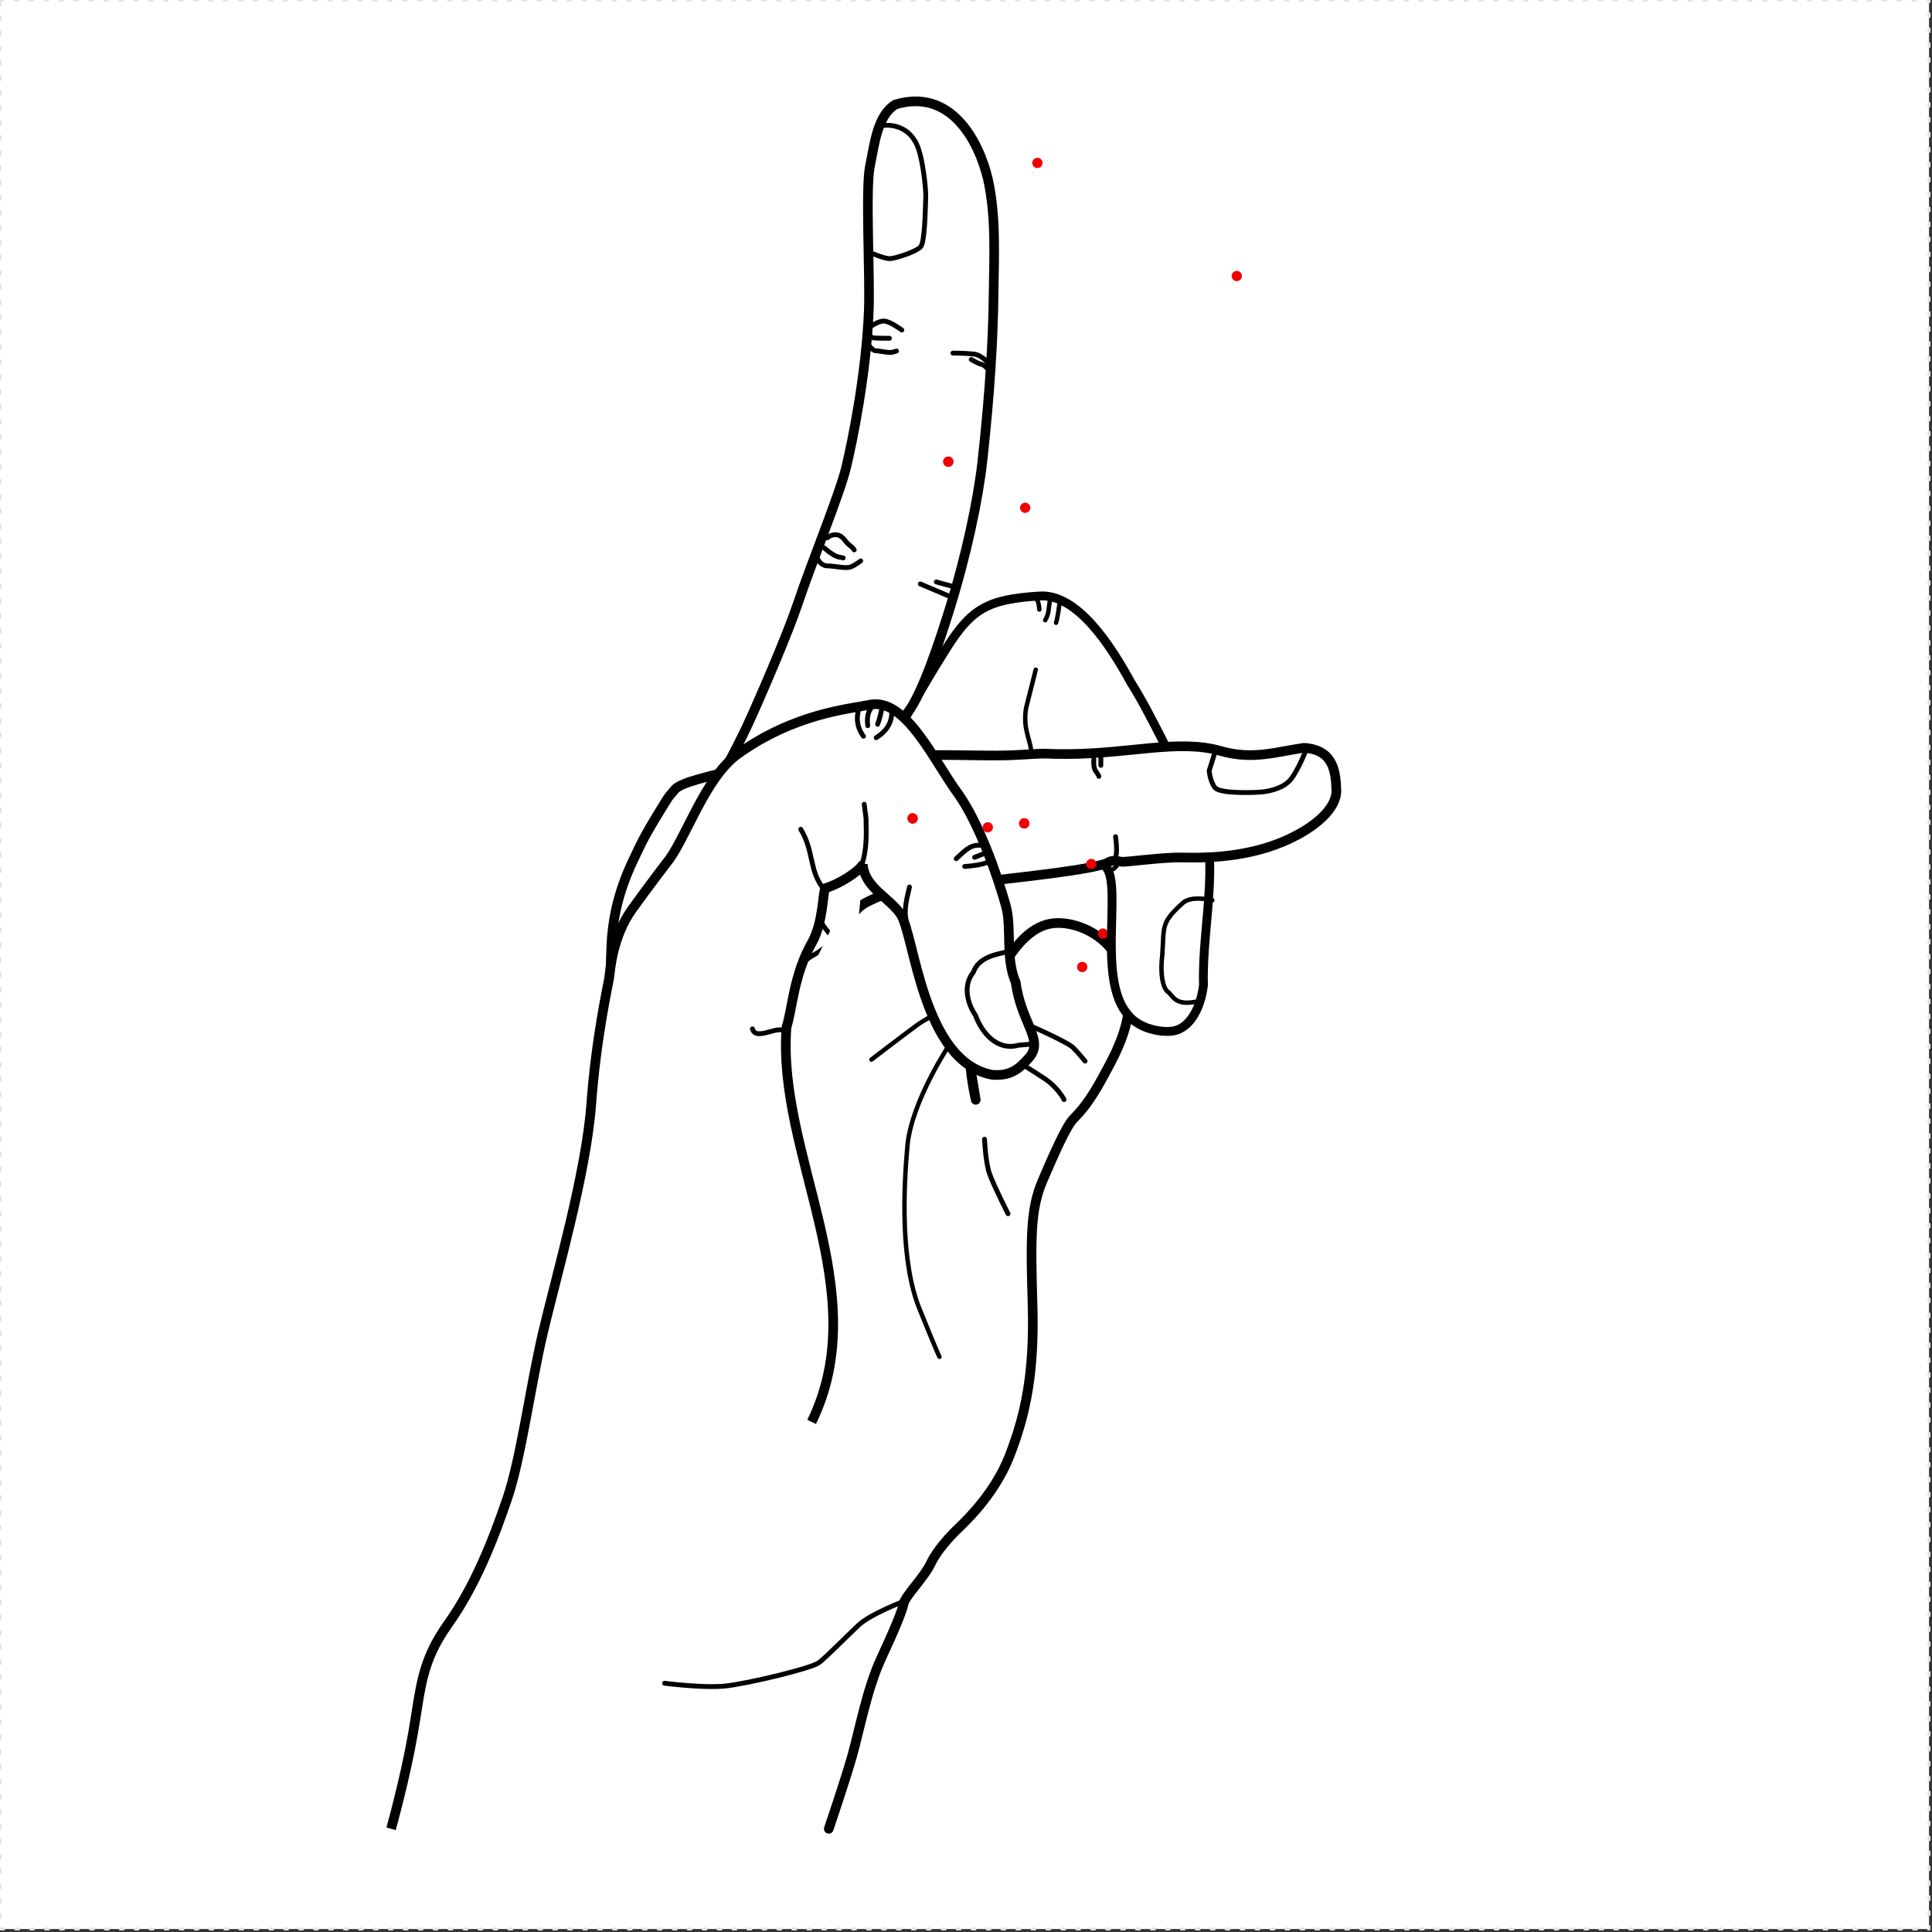 <svg xmlns:inkscape="http://www.inkscape.org/namespaces/inkscape" xmlns:sodipodi="http://sodipodi.sourceforge.net/DTD/sodipodi-0.dtd" xmlns="http://www.w3.org/2000/svg" xmlns:svg="http://www.w3.org/2000/svg" width="200mm" height="200mm" viewBox="0 0 200 200" version="1.1" id="svg5" xml:space="preserve" inkscape:version="1.2.2 (732a01da63, 2022-12-09)" sodipodi:docname="handPoses.svg" inkscape:export-filename="Full_Side.png" inkscape:export-xdpi="96" inkscape:export-ydpi="96">
  <rect x="0" y="0" width="200" height="200" fill="#333333" stroke="none"/>
  <sodipodi:namedview id="namedview7" pagecolor="#6e6e6e" bordercolor="#eeeeee" borderopacity="1" inkscape:showpageshadow="0" inkscape:pageopacity="0" inkscape:pagecheckerboard="false" inkscape:deskcolor="#505050" inkscape:document-units="mm" showgrid="false" inkscape:zoom="2" inkscape:cx="338.75" inkscape:cy="284.75" inkscape:window-width="1440" inkscape:window-height="890" inkscape:window-x="-6" inkscape:window-y="-6" inkscape:window-maximized="1" inkscape:current-layer="g417-0-4-7" showguides="false" inkscape:pageshadow="2">
    <inkscape:grid type="xygrid" id="grid515" originx="0" originy="0"/>
    <sodipodi:guide position="160.662,38.168" orientation="0,-1" id="guide1784" inkscape:locked="false"/>
  </sodipodi:namedview>
  <defs id="defs2">
    <marker style="overflow:visible" id="TriangleStart" refX="0" refY="0" orient="auto-start-reverse" inkscape:stockid="TriangleStart" markerWidth="3.5" markerHeight="3.5" viewBox="0 0 5.324 6.155" inkscape:isstock="true" inkscape:collect="always" preserveAspectRatio="xMidYMid" markerUnits="strokeWidth">
      <path style="fill:context-stroke;fill-rule:evenodd;stroke:context-stroke;stroke-width:0.667" d="M 2.885,0 -1.44,2.5 v -5 z" id="path135"/>
    </marker>
  </defs>
  <rect style="display:inline;fill:#ffffff;stroke:#e2e2e2;stroke-width:0.309;stroke-linecap:round;stroke-linejoin:round;stroke-miterlimit:5;stroke-dasharray:0.309, 1.238" id="rect1650-4" width="199.691" height="199.691" x="-0" y="-0"/>
  <g inkscape:groupmode="layer" id="layer5" inkscape:label="Left" style="display:inline" mgrep-wrist-orientation="left">
    <g inkscape:groupmode="layer" id="layer3-0" inkscape:label="Thumb" style="display:inline">
      <g inkscape:groupmode="layer" id="layer10-7" inkscape:label="ThumbUp" style="display:inline">
        <path style="fill:#ffffff;fill-opacity:1;stroke:#000000;stroke-width:1;stroke-linecap:round;stroke-linejoin:round;stroke-miterlimit:5;stroke-dasharray:none;stroke-dashoffset:0.794;paint-order:normal" d="m 85.793,189.318 c 0,0 1.685,-4.961 2.417,-7.525 0.733,-2.564 1.538,-6.959 3.003,-10.109 1.465,-3.15 2.198,-4.981 2.344,-5.714 0.146,-0.732 2.124,-2.71 2.784,-4.102 0.659,-1.392 1.978,-2.784 2.564,-3.37 0.586,-0.586 3.943,-3.537 5.601,-7.784 1.657,-4.248 2.59,-8.599 2.383,-15.644 -0.208,-7.044 -0.208,-9.945 1.036,-12.846 1.243,-2.901 2.486,-5.698 3.211,-6.423 0.725,-0.725 1.658,-1.761 3.004,-4.248 1.347,-2.486 3.626,-6.337 2.383,-10.464 -1.243,-4.126 -4.558,-5.283 -6.216,-5.491 -1.657,-0.207 -3.626,0.104 -5.905,3.522 -2.279,3.419 -3.134,5.206 -3.393,6.216 -0.259,1.01 -0.647,4.585 -0.44,6.087 0.207,1.502 0.44,2.434 0.44,2.434 l -1.083,-6.556" id="path1124"/>
        <path id="path1136" style="fill:none;stroke:#000000;stroke-width:0.5;stroke-linecap:round;stroke-linejoin:round;stroke-miterlimit:5;stroke-dashoffset:0.794;paint-order:markers stroke fill" d="m 101.916,117.925 c 0,0 0.103,2.382 0.518,3.574 0.414,1.191 1.916,4.144 1.916,4.144 m 5.802,-11.811 c 0,0 -0.622,-1.295 -2.176,-2.279 -1.554,-0.984 -3.574,-2.383 -4.299,-2.486 l -0.725,-0.104 m -0.259,-3.315 c 0,0 1.865,-0.311 3.16,0.207 1.295,0.518 4.713,2.072 5.231,2.59 0.518,0.518 1.243,1.399 1.243,1.399 m -43.53,64.404 c 0,0 3.956,0.513 6.227,0.293 2.271,-0.22 8.967,-1.831 9.743,-2.417 0.775,-0.586 2.857,-2.711 4.102,-3.883 1.245,-1.172 4.743,-2.491 4.743,-2.491"/>
        <g inkscape:groupmode="layer" id="layer30-6-8-6-9" inkscape:label="Markers" style="display:inline">
          <g inkscape:groupmode="layer" id="layer24-5-2-6-3" inkscape:label="TapSideTrajStart" style="display:inline" mgrep-marker="index|middle|ring|pinky|index-middle|middle-ring|ring-pinky|index-middle-ring|middle-ring-pinky|index-middle-ring-pinky, tap|hold, middle, traj-start">
            <circle style="display:inline;opacity:1;fill:#f10000;fill-opacity:1;stroke:none;stroke-width:0.487;stroke-linecap:square;stroke-dasharray:none;stroke-opacity:1" id="circle11716-4-0-1-0" cx="114.17" cy="96.644" r="0.531" inkscape:label="TapSideTrajStart"/>
          </g>
          <g inkscape:groupmode="layer" id="layer19-6-7-0-0-2" inkscape:label="TapHoldActuator" style="display:inline" mgrep-marker="index|middle|ring|pinky|index-middle|middle-ring|ring-pinky|index-middle-ring|middle-ring-pinky|index-middle-ring-pinky, tap|hold, tip|middle|base|nail, actuator">
            <circle style="display:inline;opacity:1;fill:#f10000;fill-opacity:1;stroke:none;stroke-width:0.487;stroke-linecap:square;stroke-dasharray:none;stroke-opacity:1" id="circle386-5-8-9-9-7" cx="112.031" cy="100.102" r="0.531" inkscape:label="TapHoldActuator"/>
          </g>
        </g>
      </g>
    </g>
    <g inkscape:groupmode="layer" id="g1375-8" inkscape:label="Index" style="display:inline">
      <g inkscape:groupmode="layer" id="g9705" inkscape:label="IndexDown" style="display:inline">
        <path id="path9701" style="display:inline;fill:#ffffff;fill-opacity:1;stroke:#000000;stroke-width:0.916;stroke-dasharray:none" d="m 91.897,77.715 c 2.335,-4.537 4.927,-8.784 6.054,-10.563 2.604,-4.113 4.23,-5.115 9.664,-5.456 3.877,-0.243 7.295,5.014 9.441,8.93 2.401,3.836 4.204,8.22 6.393,11.727 3.345,5.359 0.93,13.048 1.135,19.603 -0.312,2.656 -1.561,4.459 -3.033,4.752 -1.289,0.256 -3.637,-0.217 -4.743,-1.615 -3.253,-3.573 -0.698,-13.126 -2.229,-15.209 -0.905,-1.23 -7.255,-8.186 -7.891,-11.24 -1.203,1.323 -2.247,1.207 -3.898,4.369 -0.494,0.946 -0.323,1.817 0.079,6.563 0.286,3.386 -0.559,8.015 -1.418,10.617 -0.999,3.02 -2.118,5.406 -1.395,7.994"/>
        <path id="path9703" style="fill:none;fill-opacity:1;stroke:#000000;stroke-width:0.458;stroke-linecap:round;stroke-linejoin:round;stroke-miterlimit:5;stroke-dasharray:none;stroke-dashoffset:0.794;paint-order:markers stroke fill" d="m 102.534,83.638 c -0.458,-0.796 -2.522,-0.531 -4.644,-1.431 m 24.915,2.707 c 0,0 0.864,0.088 1.342,-0.253 m 0.17,0.834 c -0.702,0.564 -2.479,0.598 -2.479,0.598 M 109.322,64.467 c 0.182,-0.538 0.375,-2.113 0.375,-2.113 m -1,-0.335 c 0,0 -0.083,0.712 -0.161,1.244 -0.078,0.532 -0.339,0.936 -0.339,0.936 m -0.981,-2.333 c 0,0 0.328,0.284 0.375,1.233 m -0.903,15.101 c 0.294,-1.2 -0.896,-2.437 -0.464,-4.925 l 0.998,-3.951 m 7.341,20.714 c 0,0 0.661,0.285 1.139,-0.585 0.478,-0.87 1.239,-1.878 1.239,-1.878 m 7.21,16.045 c -2.532,0.633 -2.716,-0.559 -3.257,-0.954 -0.54,-0.396 -0.814,-1.936 -0.574,-3.797 0.207,-2.99 -0.19,-3.321 2.159,-5.419 0.899,-0.785 3.023,-0.255 3.023,-0.255 M 98.6,104.197 c 0,0 -2.176,0.829 -3.73,1.969 -1.554,1.139 -4.662,3.523 -4.662,3.523 m 8.081,-1.554 c 0,0 -3.937,5.905 -4.351,10.463 -0.414,4.559 -0.725,12.018 1.243,16.887 1.968,4.869 2.072,4.973 2.072,4.973"/>
        <g inkscape:groupmode="layer" id="layer29-9-3-1-4-53-0-6-2-7-5-9-5-1" inkscape:label="Markers" style="display:inline">
          <g id="g3880-4-9-5-1-52-0-5-7-7-2-3-3-8" inkscape:label="Hold" style="display:inline;opacity:1">
            <g inkscape:groupmode="layer" id="g3870-1-3-95-9-87-7-7-5-5-1-4-0-5" inkscape:label="HoldSideReceiver" style="display:inline" mgrep-marker="index, hold, nail, receiver">
              <circle style="display:inline;opacity:1;fill:#f10000;fill-opacity:1;stroke:none;stroke-width:0.487;stroke-linecap:square;stroke-dasharray:none;stroke-opacity:1" id="circle3868-9-6-3-5-5-1-5-9-4-1-9-0-6" cx="114.301" cy="79.131" r="0.531" inkscape:label="HoldSideReceiver"/>
            </g>
          </g>
          <g id="g13172-0-8-3-4-2-5-29-0-3-4-1-0-1" inkscape:label="Tap" style="display:inline;opacity:1">
            <g inkscape:groupmode="layer" id="layer26-2-9-9-6-9-4-68-8-3-0-8-0-4" inkscape:label="TapSideReceiver" style="display:inline" mgrep-marker="index, tap, nail, receiver">
              <circle style="display:inline;opacity:1;fill:#f10000;fill-opacity:1;stroke:none;stroke-width:0.487;stroke-linecap:square;stroke-dasharray:none;stroke-opacity:1" id="circle13102-1-4-8-6-5-8-73-3-3-6-7-59-3" cx="114.301" cy="79.131" r="0.531" inkscape:label="TapSideReceiver"/>
            </g>
          </g>
          <g id="g3906-8-0-8-2-32-7-05-6-2-5-7-2-7" inkscape:label="Tap/Hold" style="display:inline;opacity:1">
            <g inkscape:groupmode="layer" id="g3884-8-2-5-5-95-13-71-8-3-0-6-6-1" inkscape:label="TapSideTrajEnd" mgrep-marker="index, tap|hold, nail, traj-end" style="display:inline">
              <circle style="display:inline;opacity:1;fill:#f10000;fill-opacity:1;stroke:none;stroke-width:0.487;stroke-linecap:square;stroke-dasharray:none;stroke-opacity:1" id="circle3882-2-7-8-2-28-99-8-6-5-7-6-1-8" cx="116.395" cy="86.473" r="0.531" inkscape:label="TapSideTrajEnd"/>
            </g>
          </g>
        </g>
      </g>
      </g>
    <g inkscape:groupmode="layer" id="g1361-8" inkscape:label="Middle" style="display:inline">
      <g inkscape:groupmode="layer" id="g1351-0" inkscape:label="MiddleUp" style="display:inline">
        <path id="path1349-21" style="display:inline;fill:#ffffff;fill-opacity:1;stroke:#000000;stroke-width:0.997;stroke-linecap:round" d="m 73.573,82.444 c 0,0 2.699,-4.979 3.749,-7.247 1.388,-2.996 4.232,-9.623 5.26,-12.694 1.419,-4.243 4.346,-11.361 5.003,-14.085 0.661,-2.74 2.084,-9.699 2.351,-16.256 0.146,-3.59 -0.361,-12.618 0.118,-14.943 0.479,-2.325 0.745,-5.201 2.615,-6.394 5.662,-1.726 8.606,3.58 9.592,7.685 0.885,3.889 0.634,8.281 0.598,11.732 -0.049,4.798 -0.38,10.405 -1.154,17.426 -0.441,4.003 -1.649,9.783 -3.482,15.63 -0.865,2.757 -2.708,8.491 -4.266,10.471 -0.495,0.629 -0.587,1.457 -0.702,2.171 -0.235,1.46 0.575,4.36 1.15,6.008"/>
        <path id="path9113" style="display:inline;fill:none;fill-opacity:1;stroke:#000000;stroke-width:0.5;stroke-linecap:round;stroke-linejoin:round;stroke-miterlimit:5;stroke-dasharray:none;stroke-dashoffset:0.794;paint-order:markers stroke fill" d="m 102.591,38.607 c 0,0 -0.586,-0.806 -0.952,-0.879 -0.366,-0.073 -1.099,-0.513 -1.099,-0.513 m -6.438,43.878 c 0,0 0.725,1.761 0.829,3.004 0.104,1.243 0.414,1.865 -0.104,3.004 -0.518,1.139 -1.243,4.247 -1.243,4.247 M 89.987,34.651 c 0,0 0.11,0.293 0.476,0.33 0.366,0.037 1.612,0.037 1.612,0.037 m -2.271,0.549 c 0,0 0.513,0.733 0.806,0.733 0.293,0 1.282,0.22 1.612,0.183 0.33,-0.037 0.586,-0.147 0.586,-0.147 M 90.042,33.856 c 0,0 0.829,-0.622 1.45,-0.622 0.622,0 1.865,0.932 1.865,0.932 m -7.727,21.515 c 0,0 0.414,-0.414 1.036,-0.311 0.622,0.104 0.829,0.725 1.243,1.036 0.414,0.311 0.518,0.518 0.518,0.518 m -3.108,-0.207 c 0,0 0.932,0.829 1.45,0.932 l 0.518,0.104 m -2.642,0.104 c 0,0 0.311,0.725 1.036,0.725 0.725,0 1.865,0.311 2.383,0.104 0.518,-0.207 1.036,-0.622 1.036,-0.622 m 2.227,-45.066 c 0,0 2.797,-0.518 3.781,2.486 0.456,1.392 0.751,4.081 0.725,4.869 -0.052,1.606 -0.104,4.662 -0.518,5.18 -0.414,0.518 -2.694,1.243 -3.212,1.243 -0.518,0 -1.761,-0.518 -1.761,-0.518 M 102.578,37.896 c 0,0 -0.829,-1.14 -1.762,-1.243 -0.932,-0.104 -2.175,-0.104 -2.175,-0.104 m 0.019,24.167 -1.737,-0.476 m 1.761,1.658 -3.419,-1.45 M 90.145,73.864 c 0.353,-0.347 2.968,0.175 3.097,0.691"/>
        <g inkscape:groupmode="layer" id="layer29-9-3-1-4-53-36-2" inkscape:label="Markers" style="display:inline">
          <g id="g3880-4-9-5-1-52-27-5" inkscape:label="Hold" style="display:inline;opacity:1">
            <g inkscape:groupmode="layer" id="g3870-1-3-95-9-87-86-0" inkscape:label="HoldSideReceiver" style="display:inline" mgrep-marker="index, hold, nail, receiver">
              <circle style="display:inline;opacity:1;fill:#f10000;fill-opacity:1;stroke:none;stroke-width:0.487;stroke-linecap:square;stroke-dasharray:none;stroke-opacity:1" id="circle3868-9-6-3-5-5-6-9" cx="98.17" cy="47.793" r="0.531" inkscape:label="HoldSideReceiver"/>
            </g>
          </g>
          <g id="g13172-0-8-3-4-2-0-5" inkscape:label="Tap" style="display:inline;opacity:1">
            <g inkscape:groupmode="layer" id="layer26-2-9-9-6-9-1-2" inkscape:label="TapSideReceiver" style="display:inline" mgrep-marker="index, tap, nail, receiver">
              <circle style="display:inline;opacity:1;fill:#f10000;fill-opacity:1;stroke:none;stroke-width:0.487;stroke-linecap:square;stroke-dasharray:none;stroke-opacity:1" id="circle13102-1-4-8-6-5-2-3" cx="98.17" cy="47.793" r="0.531" inkscape:label="TapSideReceiver"/>
            </g>
          </g>
          <g id="g3906-8-0-8-2-32-08-9" inkscape:label="Tap/Hold" style="display:inline;opacity:1">
            <g inkscape:groupmode="layer" id="g3884-8-2-5-5-95-2-4" inkscape:label="TapTipTrajEnd" mgrep-marker="index, tap|hold, nail, traj-end" style="display:inline">
              <circle style="display:inline;opacity:1;fill:#f10000;fill-opacity:1;stroke:none;stroke-width:0.487;stroke-linecap:square;stroke-dasharray:none;stroke-opacity:1" id="circle3882-2-7-8-2-28-44-0" cx="106.127" cy="52.566" r="0.531" inkscape:label="TapTipTrajEnd"/>
            </g>
          </g>
          <g id="g13164-2-1-8-6" inkscape:label="Flex" style="display:inline">
            <g inkscape:groupmode="layer" id="g2467-4-1-8-5" inkscape:label="FlexTrajEnd" mgrep-marker="index, swipe, up, traj-end" style="display:inline">
              <circle style="display:inline;fill:#f10000;fill-opacity:1;stroke:none;stroke-width:0.487;stroke-linecap:square;stroke-dasharray:none;stroke-opacity:1" id="circle2465-4-1-47-8" cx="128.031" cy="28.571" r="0.531" inkscape:label="FlexTrajEnd"/>
            </g>
            <g inkscape:groupmode="layer" id="g2471-8-9-5-8" inkscape:label="FlexTrajStart" style="display:inline" mgrep-marker="index, swipe, up, traj-start">
              <circle style="display:inline;opacity:1;fill:#f10000;fill-opacity:1;stroke:none;stroke-width:0.487;stroke-linecap:square;stroke-dasharray:none;stroke-opacity:1" id="circle2469-7-2-07-8" cx="107.392" cy="16.866" r="0.531" inkscape:label="FlexTrajStart"/>
            </g>
          </g>
        </g>
      </g>
    </g>
    <g inkscape:groupmode="layer" id="g1329-4" inkscape:label="Ring" style="display:inline">
      <g inkscape:groupmode="layer" id="g9344-2" inkscape:label="RingFlex" style="display:inline">
        <path id="path9342-7" style="display:inline;fill:#ffffff;fill-opacity:1;stroke:#000000;stroke-width:1" d="m 86.309,96.963 c 1.337,-1.627 2.314,-2.982 3.301,-3.509 2.51,-1.34 5.433,-1.888 6.675,-2.081 0.94,-0.146 3.246,0.079 5.188,-0.077 4.884,-0.57 11.982,-1.315 13.254,-2.023 0.387,-0.215 0.743,-0.212 1.351,-0.067 0.354,0.084 4.277,-0.491 6.348,-0.44 1.746,0.043 6.153,0.113 10.224,-1.565 3.64,-1.5 5.763,-3.62 5.688,-5.417 -0.072,-1.716 -0.192,-4.186 -3.366,-4.368 -2.964,0.43 -5.31,1.272 -8.65,0.313 -4.263,-1.224 -9.376,0.299 -15.795,0.329 -2.99,0.014 -1.287,-0.154 -5.146,0.089 -2.655,0.167 -5.988,-0.056 -9.519,0.038 -3.287,0.088 -6.671,0.295 -9.614,0.17 -3.174,-0.134 -7.413,-0.119 -9.166,0.748 0,0 -1.105,0.459 -2.13,0.826 -1.026,0.366 -4.395,0.989 -5.091,1.795 -0.696,0.806 -0.696,0.842 -0.696,0.842 0,0 -2.244,3.531 -2.971,5.125 -0.728,1.594 -2.707,5.042 -2.908,10.24 -0.201,5.198 -0.218,7.404 -0.218,7.404"/>
        <path id="path9596" style="fill:none;fill-opacity:1;stroke:#000000;stroke-width:0.5;stroke-linecap:round;stroke-linejoin:round;stroke-miterlimit:5;stroke-dasharray:none;stroke-dashoffset:0.794;paint-order:markers stroke fill" d="m 86.48,96.801 c -0.879,1.319 -1.612,1.685 -2.491,2.198 -0.879,0.513 -1.538,1.392 -1.758,2.198 -0.22,0.805 -0.659,1.684 -0.659,1.684 m 4.798,-5.699 C 84.317,95.05 84.667,94.249 83.015,92.684 M 113.96,77.985 v 1.243 m -0.726,-0.622 c 0,0 -0.103,0.829 0.208,1.243 0.31,0.414 0.31,0.518 0.31,0.518 M 96.32,77.634 c 0,0 0.414,0.932 0.207,1.45 -0.207,0.518 -0.518,1.554 -0.518,1.554 M 94.662,77.634 v 1.865 m -1.243,-1.243 c 0,0 -0.311,1.036 0.207,1.761 0.518,0.725 0.932,1.036 0.932,1.036 m 40.663,-3.434 c 0,0 -0.829,2.072 -1.554,3.004 -0.725,0.932 -2.072,1.243 -2.901,1.347 -0.829,0.104 -4.455,0.207 -4.973,-0.414 -0.518,-0.622 -0.621,-1.761 -0.621,-1.761 l 0.518,-1.658 M 115.38,89.309 c 0,0 0.207,-0.725 0.207,-1.347 0,-0.622 -0.104,-1.347 -0.104,-1.347 m -19.943,4.73 c -0.518,-0.829 -0.359,-2.585 -0.359,-2.585"/>
        <g inkscape:groupmode="layer" id="layer29-9-3-1-4-53-0-6-2-7" inkscape:label="Markers" style="display:inline">
          <g id="g3880-4-9-5-1-52-0-5-7-7" inkscape:label="Hold" style="display:inline;opacity:1">
            <g inkscape:groupmode="layer" id="g3870-1-3-95-9-87-7-7-5-5" inkscape:label="HoldSideReceiver" style="display:inline" mgrep-marker="index, hold, nail, receiver">
              <circle style="display:inline;opacity:1;fill:#f10000;fill-opacity:1;stroke:none;stroke-width:0.487;stroke-linecap:square;stroke-dasharray:none;stroke-opacity:1" id="circle3868-9-6-3-5-5-1-5-9-4" cx="106.028" cy="85.235" r="0.531" inkscape:label="HoldSideReceiver"/>
            </g>
          </g>
          <g id="g13172-0-8-3-4-2-5-29-0-3" inkscape:label="Tap" style="display:inline;opacity:1">
            <g inkscape:groupmode="layer" id="layer26-2-9-9-6-9-4-68-8-3" inkscape:label="TapSideReceiver" style="display:inline" mgrep-marker="index, tap, nail, receiver">
              <circle style="display:inline;opacity:1;fill:#f10000;fill-opacity:1;stroke:none;stroke-width:0.487;stroke-linecap:square;stroke-dasharray:none;stroke-opacity:1" id="circle13102-1-4-8-6-5-8-73-3-3" cx="106.028" cy="85.235" r="0.531" inkscape:label="TapSideReceiver"/>
            </g>
          </g>
          <g id="g3906-8-0-8-2-32-7-05-6-2" inkscape:label="Tap/Hold" style="display:inline;opacity:1">
            <g inkscape:groupmode="layer" id="g3884-8-2-5-5-95-13-71-8-3" inkscape:label="TapSideTrajEnd" mgrep-marker="index, tap|hold, nail, traj-end" style="display:inline">
              <circle style="display:inline;opacity:1;fill:#f10000;fill-opacity:1;stroke:none;stroke-width:0.487;stroke-linecap:square;stroke-dasharray:none;stroke-opacity:1" id="circle3882-2-7-8-2-28-99-8-6-5" cx="112.969" cy="89.435" r="0.531" inkscape:label="TapSideTrajEnd"/>
            </g>
          </g>
        </g>
      </g>
      </g>
    <g inkscape:groupmode="layer" id="g1343-5" inkscape:label="Pinky" style="display:inline">
      <g inkscape:groupmode="layer" id="g1341-3" inkscape:label="PinkyDown" style="display:inline">
        <path id="path9249-6" style="display:inline;fill:#ffffff;fill-opacity:1;stroke:#000000;stroke-width:1" d="m 84.021,147.195 c 6.601,-13.547 -3.632,-27.709 -2.6,-40.884 0.598,-1.797 0.717,-5.357 2.634,-8.739 1.22,-2.153 1.127,-5.547 1.397,-5.629 1.513,-0.458 3.573,-1.776 3.964,-2.597 m -0.11,0.127 c 0.213,2.455 2.747,3.411 3.936,5.183 1.421,2.118 2.246,15.219 9.444,16.604 1.924,0.167 2.845,-0.621 3.851,-1.784 1.584,-1.831 -0.838,-3.583 -1.384,-7.759 -1.104,-2.524 -0.396,-5.701 -1.021,-7.934 -0.913,-3.261 -2.777,-8.527 -4.926,-11.592 -2.45,-3.26 -5.403,-10.034 -9.187,-9.235 -2.118,0.447 -7.723,0.873 -13.641,5.099 -3.449,2.463 -5.494,9.074 -7.403,11.3 0,0 -1.717,2.239 -3.547,4.779 -2.032,2.819 -2.259,6.334 -2.362,7.059 -0.104,0.725 -1.347,6.112 -1.865,13.157 -0.518,7.045 -3.626,17.819 -4.973,23.517 -1.346,5.698 -2.279,13.054 -3.729,17.302 -1.451,4.247 -3.315,9.013 -6.113,12.949 -2.797,3.937 -2.797,6.527 -3.626,11.293 -0.828,4.765 -2.279,9.907 -2.279,9.907"/>
        <path id="path9393" style="fill:none;fill-opacity:1;stroke:#000000;stroke-width:0.5;stroke-linecap:round;stroke-linejoin:round;stroke-miterlimit:5;stroke-dasharray:none;stroke-dashoffset:0.794;paint-order:markers stroke fill" d="m 104.479,98.491 c -1.422,0.305 -3.156,0.588 -3.724,2.16 -1.068,1.315 -0.652,3.162 0.226,4.454 0.667,1.833 2.263,3.707 4.432,3.097 0.446,-0.032 0.891,-0.076 1.337,-0.114 M 93.783,95.194 c -0.214,-1.146 0.119,-2.261 0.366,-3.37 M 89.168,89.627 c 0.582,-1.567 0.524,-3.286 0.482,-4.929 -0.062,-0.482 -0.125,-0.963 -0.189,-1.444 m -4.102,8.864 c -1.635,-1.853 -1.046,-3.934 -2.465,-6.273 m -1.564,21.291 c -0.208,-1.517 -3.019,0.841 -3.441,-0.628 M 102.208,88.235 c -0.44,0.171 -0.879,0.342 -1.319,0.513 m -1.026,0.952 c 0.825,-0.065 1.631,-0.157 2.417,-0.44 m -0.879,-1.758 c -1.062,-0.072 -1.699,0.768 -2.418,1.392 m -6.666,-15.164 c -0.015,1.196 -0.623,2.022 -1.612,2.637 m 0.586,-3.003 c -0.121,0.545 -0.241,1.088 -0.44,1.612 m -0.659,-1.685 c -0.424,0.501 -0.433,1.214 -0.366,1.831 m -0.952,-1.612 c -0.279,0.941 -0.083,1.934 0.513,2.71"/>
        <g inkscape:groupmode="layer" id="layer29-9-3-1-4-53-0-6-2-7-5-9" inkscape:label="Markers" style="display:inline">
          <g id="g3880-4-9-5-1-52-0-5-7-7-2-3" inkscape:label="Hold" style="display:inline;opacity:1">
            <g inkscape:groupmode="layer" id="g3870-1-3-95-9-87-7-7-5-5-1-4" inkscape:label="HoldSideReceiver" style="display:inline" mgrep-marker="index, hold, nail, receiver">
              <circle style="display:inline;opacity:1;fill:#f10000;fill-opacity:1;stroke:none;stroke-width:0.487;stroke-linecap:square;stroke-dasharray:none;stroke-opacity:1" id="circle3868-9-6-3-5-5-1-5-9-4-1-9" cx="94.475" cy="84.72" r="0.531" inkscape:label="HoldSideReceiver"/>
            </g>
          </g>
          <g id="g13172-0-8-3-4-2-5-29-0-3-4-1" inkscape:label="Tap" style="display:inline;opacity:1">
            <g inkscape:groupmode="layer" id="layer26-2-9-9-6-9-4-68-8-3-0-8" inkscape:label="TapSideReceiver" style="display:inline" mgrep-marker="index, tap, nail, receiver">
              <circle style="display:inline;opacity:1;fill:#f10000;fill-opacity:1;stroke:none;stroke-width:0.487;stroke-linecap:square;stroke-dasharray:none;stroke-opacity:1" id="circle13102-1-4-8-6-5-8-73-3-3-6-7" cx="94.475" cy="84.72" r="0.531" inkscape:label="TapSideReceiver"/>
            </g>
          </g>
          <g id="g3906-8-0-8-2-32-7-05-6-2-5-7" inkscape:label="Tap/Hold" style="display:inline;opacity:1">
            <g inkscape:groupmode="layer" id="g3884-8-2-5-5-95-13-71-8-3-0-6" inkscape:label="TapSideTrajEnd" mgrep-marker="index, tap|hold, nail, traj-end" style="display:inline">
              <circle style="display:inline;opacity:1;fill:#f10000;fill-opacity:1;stroke:none;stroke-width:0.487;stroke-linecap:square;stroke-dasharray:none;stroke-opacity:1" id="circle3882-2-7-8-2-28-99-8-6-5-7-6" cx="102.258" cy="85.646" r="0.531" inkscape:label="TapSideTrajEnd"/>
            </g>
          </g>
        </g>
      </g>
      </g>
  </g>
  <g inkscape:groupmode="layer" id="layer4-8" inkscape:label="Families" style="display:none">
    <g inkscape:groupmode="layer" id="g2222-8" inkscape:label="MaS" style="display:none">
      <g inkscape:groupmode="layer" id="g2220-8" inkscape:label="Trajectory" style="display:inline">
        <g inkscape:groupmode="layer" id="layer11-3" inkscape:label="Swipe" mgrep-family-layer="MaS, trajectory, swipe" style="display:inline">
          <path id="circle2498-8" style="display:inline;fill:#000000;fill-opacity:1;stroke:none;stroke-width:1.114;stroke-linecap:round;stroke-opacity:1" d="m 123.57,39.748 c -0.629,0.001 -1.268,0.107 -1.893,0.329 -1.921,0.682 -3.251,2.299 -3.663,4.158 -1.01,3.793 -6.52,24.254 -7.582,28.178 -0.368,1.15 -0.378,2.425 0.056,3.646 0.658,1.852 2.185,3.156 3.961,3.616 l 0.001,5e-4 c 1.065,0.276 2.221,0.248 3.332,-0.147 1.92,-0.682 3.25,-2.298 3.663,-4.158 0.819,-3.06 6.595,-24.527 7.582,-28.178 0.368,-1.15 0.378,-2.425 -0.056,-3.647 -0.658,-1.852 -2.185,-3.156 -3.961,-3.616 h -0.001 c -0.466,-0.121 -0.949,-0.183 -1.439,-0.182 z m 0.062,1.497 c 1.718,0.014 3.315,1.085 3.925,2.804 0.331,0.929 0.316,1.893 0.026,2.756 -1.375,5.106 -6.314,23.51 -7.582,28.178 -1.285,4.526 -6.849,3.784 -8.099,0.574 -0.331,-0.929 -0.316,-1.894 -0.026,-2.757 1.439,-5.35 6.214,-23.14 7.582,-28.178 0.282,-1.4 1.271,-2.617 2.721,-3.132 0.482,-0.171 0.972,-0.25 1.453,-0.246 z m -7.739,29.009 c -2.035,0 -3.684,1.65 -3.684,3.684 0,2.035 1.649,3.684 3.684,3.685 0.978,0 1.914,-0.388 2.606,-1.079 0.69,-0.691 1.079,-1.628 1.079,-2.606 0,-0.977 -0.389,-1.914 -1.079,-2.605 -0.692,-0.691 -1.628,-1.079 -2.606,-1.079 z" mgrep-path-element="design"/>
          <circle style="display:inline;fill:#f6e90f;fill-opacity:1;stroke:none;stroke-opacity:1" id="circle5115-3-7" cx="115.854" cy="73.994" r="2.5" mgrep-path-element="command" inkscape:label="Command"/>
          <circle style="display:inline;fill:none;fill-opacity:1;stroke:#47bd52;stroke-opacity:1" id="path11075-4-1-9-6" cx="115.854" cy="73.994" inkscape:label="TraceStartBound" mgrep-path-element="trace-start-bound" r="7.498"/>
          <circle style="display:inline;fill:none;fill-opacity:1;stroke:#47bd52;stroke-opacity:1" id="path11075-4-1-9-6-3" cx="123.575" cy="45.461" r="7.498" inkscape:label="TraceEndBound" mgrep-path-element="trace-end-bound"/>
          <path style="display:inline;fill:none;fill-opacity:1;stroke:#47bd52;stroke-opacity:1" d="m 115.854,73.994 7.654,-28.355" id="path72594-4" mgrep-path-element="trace"/>
        </g>
      </g>
      <g inkscape:groupmode="layer" id="g2212-2" inkscape:label="Actuator" style="display:inline">
        <g inkscape:groupmode="layer" id="layer1-6" inkscape:label="Tap/Swipe" mgrep-family-layer="MaS, actuator, tap|swipe" style="display:inline">
          <path style="color:#000000;display:inline;fill:#000000;stroke:none;stroke-width:0.689;stroke-linecap:round;-inkscape-stroke:none" d="m 160.494,100.347 c -2.166,0 -3.934,1.768 -3.934,3.934 0,2.166 1.768,3.934 3.934,3.934 2.166,0 3.934,-1.768 3.934,-3.934 0,-2.166 -1.768,-3.934 -3.934,-3.934 z m 0,1.034 c 1.608,0 2.9,1.292 2.9,2.9 0,1.608 -1.292,2.9 -2.9,2.9 -1.608,0 -2.9,-1.292 -2.9,-2.9 0,-1.608 1.292,-2.9 2.9,-2.9 z" id="path1986-8" mgrep-path-element="design"/>
          <circle style="display:inline;fill:none;fill-opacity:1;stroke:#47bd52;stroke-opacity:1" id="path11075-4-1-9-3" cx="160.547" cy="104.254" r="5.235" inkscape:label="TraceStartBound" mgrep-path-element="trace-start-bound"/>
        </g>
        <g inkscape:groupmode="layer" id="g3040" inkscape:label="Hold" mgrep-family-layer="MaS, actuator, hold" style="display:inline">
          <circle style="display:inline;fill:none;fill-opacity:1;stroke:#47bd52;stroke-opacity:1" id="circle3038" cx="160.547" cy="104.254" r="7" inkscape:label="TraceStartBound" mgrep-path-element="trace-start-bound"/>
          <path id="rect1040-8-7" style="display:inline;fill:none;stroke:#020603;stroke-width:0.748;stroke-linecap:square;stroke-miterlimit:5;paint-order:markers stroke fill" d="m 157,100.663 c 2.398,0 4.795,0 7.193,0 0,2.397 0,4.795 0,7.192 -2.398,0 -4.795,0 -7.193,0 0,-2.397 0,-4.795 0,-7.192 z" mgrep-path-element="design"/>
        </g>
      </g>
      <g inkscape:groupmode="layer" id="g2216-5" inkscape:label="Receiver" style="display:inline">
        <g inkscape:groupmode="layer" id="layer6-1" inkscape:label="Tap" mgrep-family-layer="MaS, receiver, tap" style="display:inline">
          <circle style="display:inline;fill:none;fill-opacity:1;stroke:#47bd52;stroke-opacity:1" id="path11075-4-1-9-1" cx="125.06" cy="33.897" r="5.235" inkscape:label="TraceStartBound" mgrep-path-element="trace-start-bound"/>
          <path id="path5062" style="display:inline;fill:#000000;fill-opacity:1;stroke-width:1.25;stroke-linecap:round" d="m 128.761,33.909 c 0,1.994 -1.63,3.61 -3.642,3.61 -2.011,0 -3.641,-1.616 -3.641,-3.61 0,-1.994 1.63,-3.61 3.641,-3.61 2.012,0 3.642,1.616 3.642,3.61 z" mgrep-path-element="design"/>
          <circle style="display:inline;fill:#f6e90f;fill-opacity:1;stroke:none;stroke-opacity:1" id="circle5115-3" cx="125.119" cy="33.909" r="2.5" mgrep-path-element="command" inkscape:label="Command"/>
        </g>
        <g inkscape:groupmode="layer" id="g2848" inkscape:label="Hold" mgrep-family-layer="MaS, receiver, hold" style="display:inline">
          <path id="rect1040-8" style="display:inline;fill:#000000;fill-opacity:1;stroke:#020603;stroke-width:0.848;stroke-linecap:square;stroke-miterlimit:5;stroke-opacity:1;paint-order:markers stroke fill" d="m 120.913,29.86 h 8.152 v 8.152 h -8.152 z" mgrep-path-element="design"/>
          <circle style="display:inline;fill:none;fill-opacity:1;stroke:#47bd52;stroke-opacity:1" id="circle2842" cx="125.06" cy="33.897" r="7" inkscape:label="TraceStartBound" mgrep-path-element="trace-start-bound"/>
          <circle style="display:inline;fill:#f6e90f;fill-opacity:1;stroke:none;stroke-opacity:1" id="circle2846" cx="125.119" cy="33.909" r="2.5" mgrep-path-element="command" inkscape:label="Command"/>
        </g>
      </g>
    </g>
    <g inkscape:groupmode="layer" id="layer5-5" inkscape:label="AandB" style="display:inline;stroke-width:1.5;stroke-dasharray:none">
      <g inkscape:groupmode="layer" id="layer12-7" inkscape:label="Trajectory" style="display:inline;stroke-width:1.5;stroke-dasharray:none">
        <g inkscape:groupmode="layer" id="layer2-8" inkscape:label="Tap/Hold" mgrep-family-layer="AandB, trajectory, tap|hold" style="display:none">
          <path style="display:inline;fill:none;stroke:#000000;stroke-width:2.2;stroke-linecap:round;stroke-dasharray:none;stroke-opacity:1;marker-end:url(#TriangleStart)" d="M 160.959,95.092 C 159.879,53.42 131.897,38.196 131.897,38.196" id="path1012" mgrep-path-element="design"/>
        </g>
        <g inkscape:groupmode="layer" id="layer33" inkscape:label="Pattern" style="display:none;stroke-width:1.5;stroke-dasharray:none">
          <path id="path8540" style="fill:#000000;fill-opacity:1;stroke:none;stroke-width:1.5;stroke-linecap:square;stroke-dasharray:none;stroke-opacity:1" d="m 162.356,21.437 -1.479,0.769 V 20.668 Z m 1.359,1.361 c -0.361,10e-5 -0.707,-0.143 -0.962,-0.399 -0.255,-0.255 -0.399,-0.601 -0.399,-0.962 0,-0.361 0.144,-0.707 0.399,-0.962 0.255,-0.255 0.601,-0.399 0.962,-0.399 0.752,0 1.361,0.609 1.361,1.361 0,0.752 -0.609,1.361 -1.361,1.361 z"/>
        </g>
        <g inkscape:groupmode="layer" id="layer3-33" inkscape:label="Swipe" style="display:inline" mgrep-family-layer="AandB, trajectory, swipe">
          <circle style="display:inline;fill:none;fill-opacity:1;stroke:#47bd52;stroke-opacity:1" id="path11073" cx="122.997" cy="43.723" r="11" inkscape:label="TraceEndBound" mgrep-path-element="trace-end-bound"/>
          <circle style="display:inline;fill:none;fill-opacity:1;stroke:#47bd52;stroke-opacity:1" id="path11075" cx="115.364" cy="74.891" r="4" inkscape:label="TraceStartBound" mgrep-path-element="trace-start-bound"/>
          <path id="path4962" style="color:#000000;fill:#000000;stroke-width:2;stroke-linecap:square;stroke-miterlimit:5;stroke-dasharray:none" d="m 123.009,43.887 -4.951,4.963 2.459,0.804 -5.863,23.652 v 0.002 c -0.624,0.28 -1.025,0.899 -1.026,1.583 0,0.959 0.778,1.736 1.736,1.736 0.959,-1e-4 1.737,-0.777 1.737,-1.736 -0.001,-0.383 -0.127,-0.754 -0.36,-1.057 v -0.001 l 5.786,-23.626 2.614,0.73 z" mgrep-path-element="design" sodipodi:nodetypes="ccccccccccccc"/>
          <circle style="display:inline;fill:#f6e90f;fill-opacity:1;stroke:none;stroke-opacity:1" id="path4705" cx="122.997" cy="43.723" r="2.5" mgrep-path-element="command" inkscape:label="Command"/>
          <path style="display:inline;fill:none;fill-opacity:1;stroke:#47bd52;stroke-opacity:1" d="M 115.364,74.891 123.009,43.887" id="path72594" mgrep-path-element="trace" sodipodi:nodetypes="cc"/>
        </g>
      </g>
      <g inkscape:groupmode="layer" id="g492" inkscape:label="Receiver" style="display:none;stroke-width:1.5;stroke-dasharray:none">
        <g inkscape:groupmode="layer" id="layer8-5" inkscape:label="Tap" mgrep-family-layer="AandB, receiver, tap" style="display:inline">
          <circle style="display:inline;fill:none;fill-opacity:1;stroke:#47bd52;stroke-opacity:1" id="path11075-4" cx="124.701" cy="34.671" r="4" inkscape:label="TraceEndBound" mgrep-path-element="trace-end-bound"/>
          <path id="circle490" style="display:inline;fill:#000000;fill-opacity:1;stroke-width:1.5;stroke-linecap:round;stroke-dasharray:none" d="m 127.6,34.656 c 0,1.602 -1.298,2.9 -2.9,2.9 -1.601,0 -2.9,-1.298 -2.9,-2.9 0,-1.602 1.299,-2.9 2.9,-2.9 1.602,0 2.9,1.298 2.9,2.9 z" mgrep-path-element="design"/>
          <circle style="display:inline;fill:#f6e90f;fill-opacity:1;stroke:none;stroke-opacity:1" id="circle5115" cx="124.701" cy="34.671" r="2.5" mgrep-path-element="command" inkscape:label="Command"/>
        </g>
        <g inkscape:groupmode="layer" id="g2856" inkscape:label="Hold" mgrep-family-layer="AandB, receiver, hold" style="display:inline">
          <circle style="display:inline;fill:none;fill-opacity:1;stroke:#47bd52;stroke-opacity:1" id="circle2850" cx="124.701" cy="34.671" r="7" inkscape:label="TraceEndBound" mgrep-path-element="trace-end-bound"/>
          <path id="path2912" style="display:inline;fill:#000000;fill-opacity:1;stroke:none;stroke-width:1.5;stroke-linecap:square;stroke-miterlimit:5;stroke-dasharray:none;paint-order:markers stroke fill" d="m 130.351,34.671 c 0,3.12 -2.53,5.65 -5.65,5.65 -3.121,0 -5.651,-2.53 -5.651,-5.65 0,-3.121 2.53,-5.65 5.651,-5.65 3.12,0 5.65,2.53 5.65,5.65 z" mgrep-path-element="design"/>
          <circle style="display:inline;fill:#f6e90f;fill-opacity:1;stroke:none;stroke-opacity:1" id="circle2854" cx="124.701" cy="34.671" r="2.5" mgrep-path-element="command" inkscape:label="Command"/>
        </g>
      </g>
      <g inkscape:groupmode="layer" id="g494" inkscape:label="Actuator" style="display:none;stroke-width:1.5;stroke-dasharray:none">
        <g inkscape:groupmode="layer" id="layer32" inkscape:label="Swipe" mgrep-family-layer="AandB, actuator, swipe" style="display:inline">
          <circle style="display:inline;fill:none;fill-opacity:1;stroke:#47bd52;stroke-opacity:1" id="path11075-4-1" cx="160.026" cy="104.043" r="4" inkscape:label="TraceStartBound" mgrep-path-element="trace-start-bound"/>
          <path id="circle490-5-9" style="display:inline;fill:#000000;fill-opacity:1;stroke-width:1.5;stroke-linecap:round;stroke-dasharray:none" d="m 162.089,104.065 c 0,1.142 -0.926,2.067 -2.068,2.067 -1.142,0 -2.067,-0.925 -2.067,-2.067 0,-1.142 0.925,-2.068 2.067,-2.068 0.549,0 1.075,0.218 1.462,0.606 0.388,0.388 0.606,0.913 0.606,1.462 z" mgrep-path-element="design"/>
        </g>
      </g>
    </g>
  </g>
</svg>